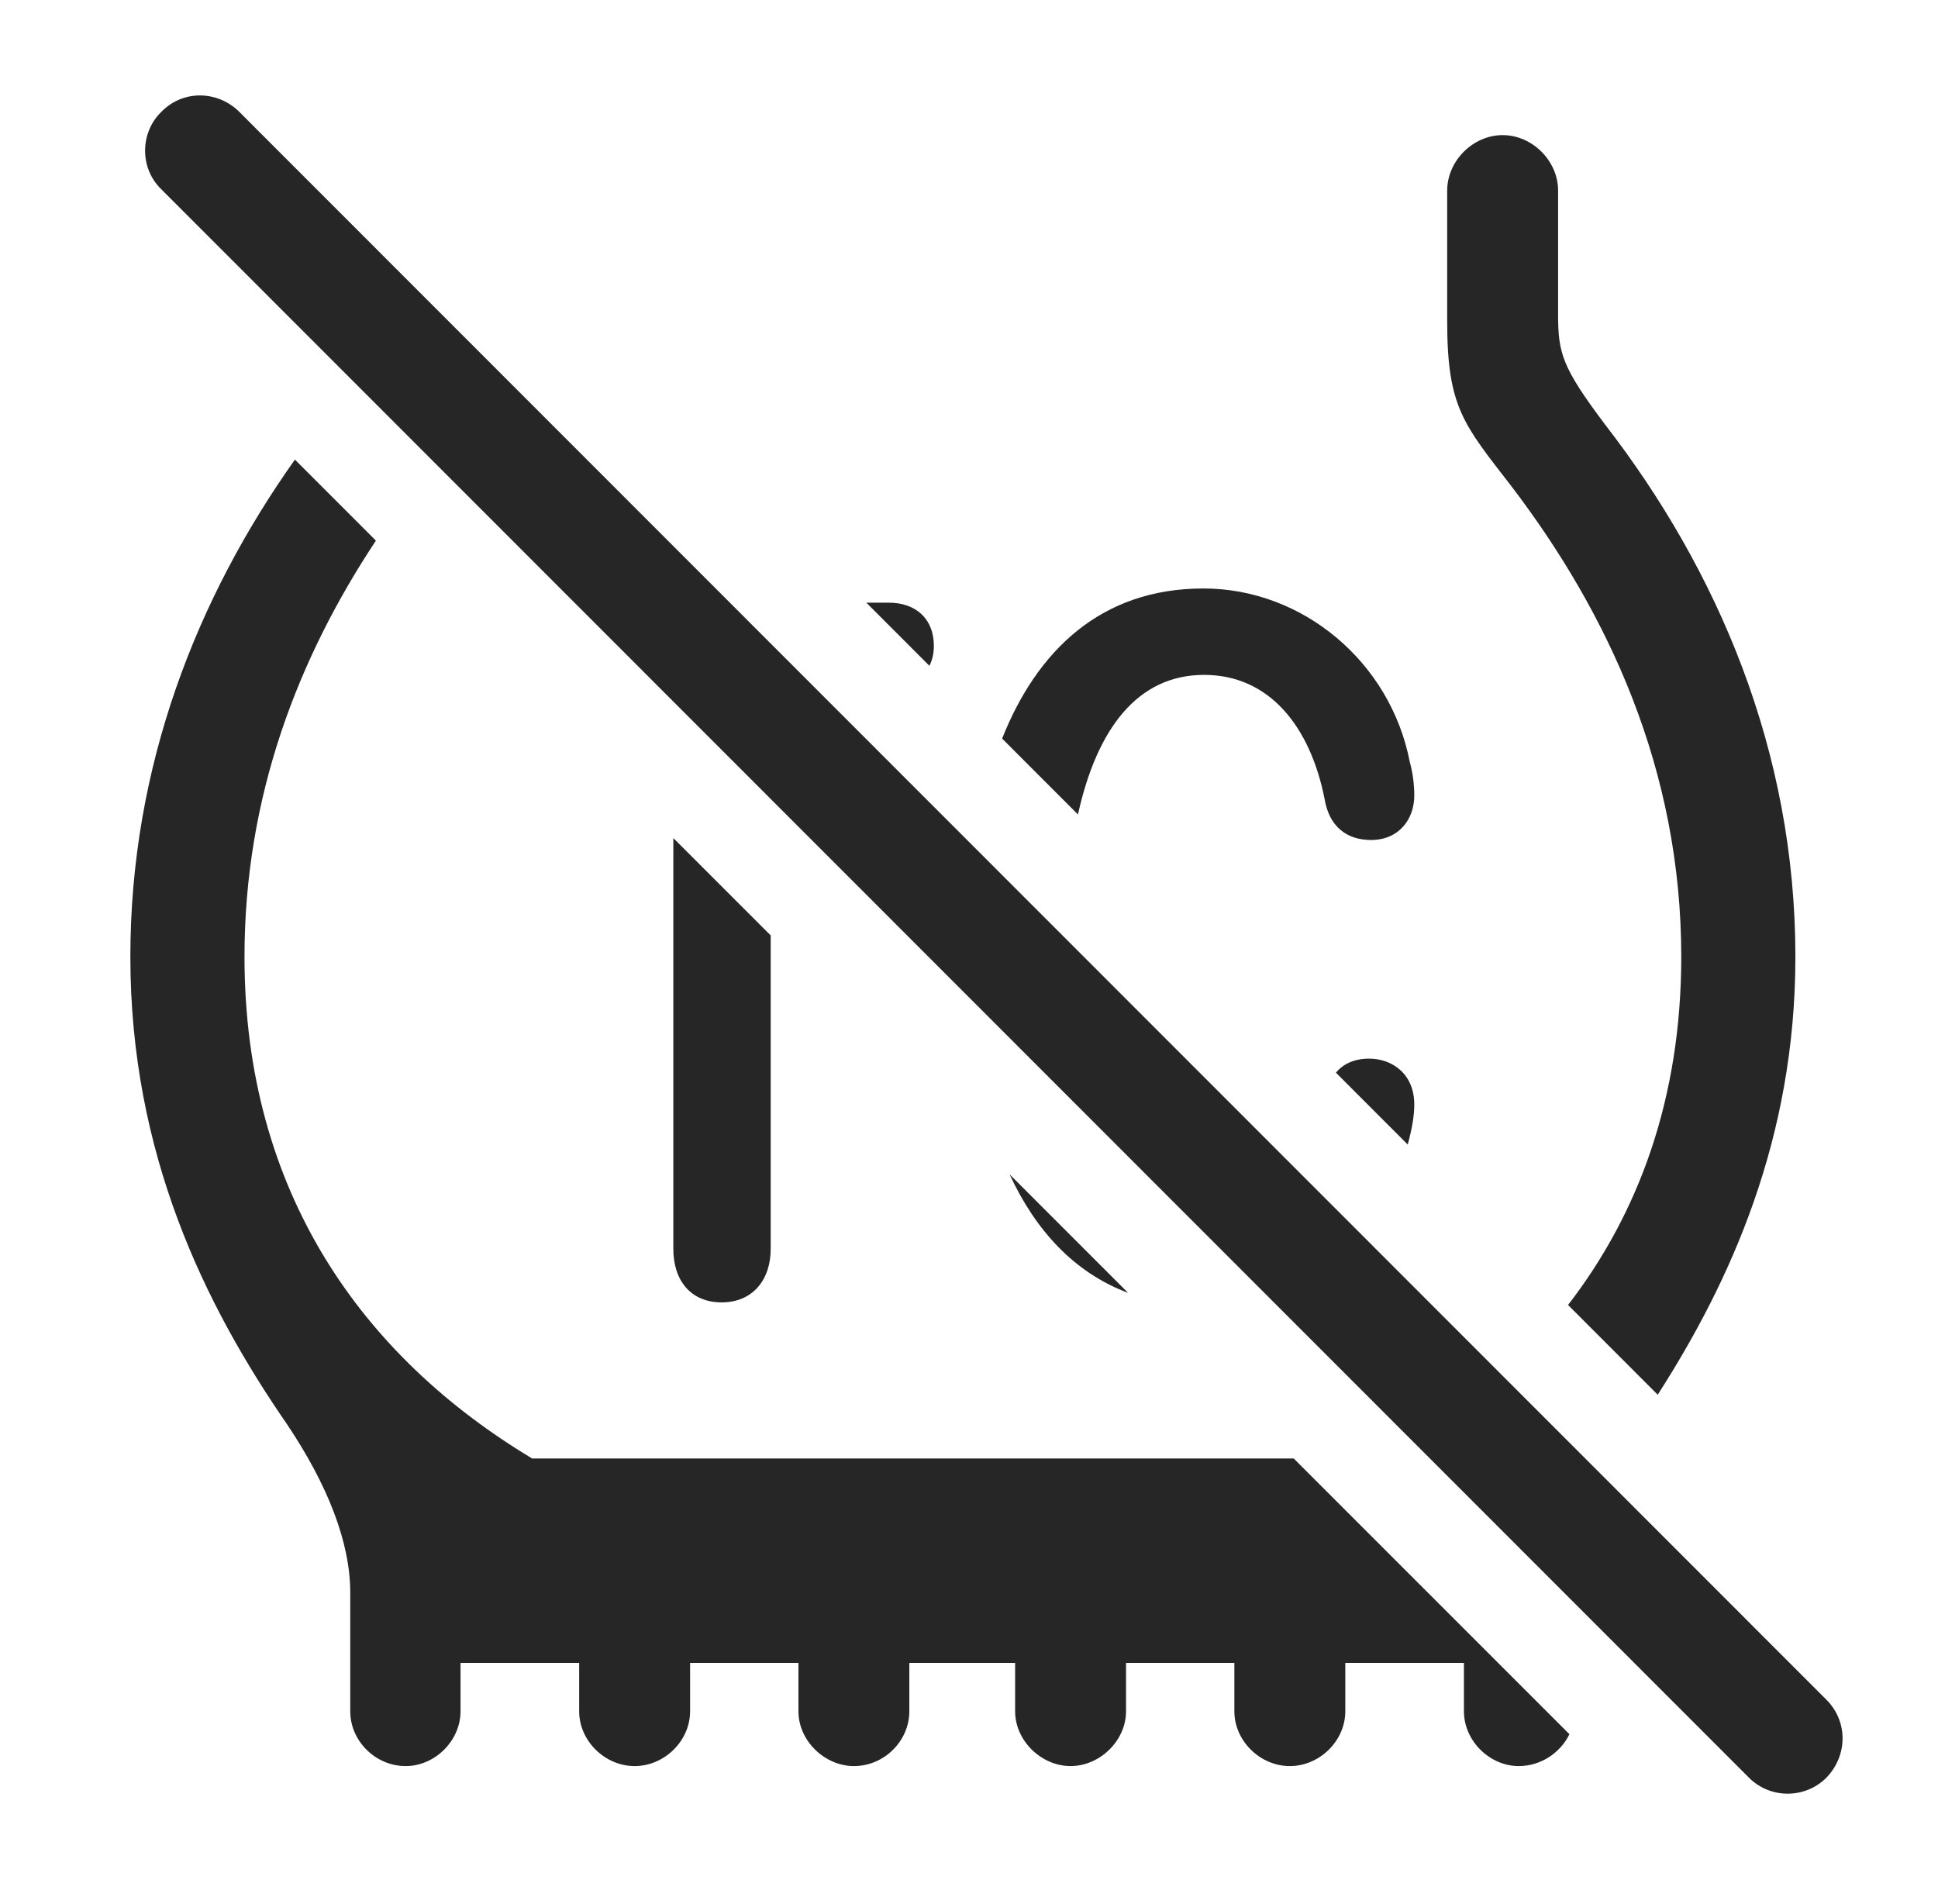 <?xml version="1.0" encoding="UTF-8"?>
<!--Generator: Apple Native CoreSVG 326-->
<!DOCTYPE svg
PUBLIC "-//W3C//DTD SVG 1.1//EN"
       "http://www.w3.org/Graphics/SVG/1.1/DTD/svg11.dtd">
<svg version="1.1" xmlns="http://www.w3.org/2000/svg" xmlns:xlink="http://www.w3.org/1999/xlink" viewBox="0 0 58.696 57.656">
 <g>
  <rect height="57.656" opacity="0" width="58.696" x="0" y="0"/>
  <path d="M11.385 16.373C9.048 19.898 7.405 24.087 7.405 28.975C7.405 36.104 10.979 41.084 16.116 44.17L39.182 44.17L47.533 52.521C47.259 53.085 46.665 53.486 45.998 53.486C45.12 53.486 44.338 52.725 44.338 51.826L44.338 50.361L40.745 50.361L40.745 51.826C40.745 52.725 39.963 53.486 39.065 53.486C38.166 53.486 37.385 52.725 37.385 51.826L37.385 50.361L34.104 50.361L34.104 51.826C34.104 52.725 33.303 53.486 32.424 53.486C31.545 53.486 30.745 52.725 30.745 51.826L30.745 50.361L27.541 50.361L27.541 51.826C27.541 52.725 26.78 53.486 25.862 53.486C24.983 53.486 24.182 52.725 24.182 51.826L24.182 50.361L20.901 50.361L20.901 51.826C20.901 52.725 20.12 53.486 19.221 53.486C18.323 53.486 17.541 52.725 17.541 51.826L17.541 50.361L13.948 50.361L13.948 51.826C13.948 52.725 13.166 53.486 12.288 53.486C11.37 53.486 10.608 52.725 10.608 51.826L10.608 48.233C10.608 46.709 9.924 44.971 8.694 43.135C6.213 39.541 3.948 34.951 3.948 28.975C3.948 23.212 5.957 18.113 8.932 13.919ZM47.19 5.772L47.19 9.522C47.19 10.693 47.307 11.123 48.616 12.861C52.014 17.256 54.377 22.725 54.377 28.975C54.377 34.497 52.404 38.815 50.207 42.239L47.491 39.521C49.638 36.744 50.92 33.245 50.92 28.975C50.92 23.311 48.713 18.584 45.784 14.736C44.338 12.861 43.831 12.354 43.831 9.736L43.831 5.772C43.831 4.873 44.612 4.092 45.51 4.092C46.409 4.092 47.19 4.873 47.19 5.772Z" fill="black" fill-opacity="0.85"/>
  <path d="M23.342 28.33L23.342 37.822C23.342 38.76 22.795 39.443 21.858 39.443C20.92 39.443 20.393 38.779 20.393 37.822L20.393 25.381ZM34.166 39.154C32.524 38.54 31.356 37.246 30.577 35.565ZM42.834 33.447C42.834 33.755 42.784 34.114 42.636 34.663L40.461 32.486C40.69 32.212 41.027 32.061 41.467 32.061C42.17 32.061 42.834 32.529 42.834 33.447ZM42.698 23.076C42.795 23.428 42.834 23.779 42.834 24.092C42.834 24.814 42.366 25.439 41.526 25.439C40.764 25.439 40.256 25.01 40.12 24.209C39.69 22.021 38.459 20.439 36.467 20.439C34.447 20.439 33.217 22.083 32.648 24.666L30.351 22.368C31.403 19.724 33.326 17.822 36.448 17.822C39.456 17.822 42.112 20.049 42.698 23.076ZM28.284 19.561C28.284 19.789 28.236 19.991 28.149 20.164L26.239 18.252L26.916 18.252C27.737 18.252 28.284 18.74 28.284 19.561Z" fill="black" fill-opacity="0.85"/>
  <path d="M52.971 53.838C53.616 54.483 54.67 54.483 55.315 53.838C55.959 53.174 55.979 52.139 55.315 51.475L7.249 3.389C6.604 2.744 5.549 2.705 4.885 3.389C4.241 4.014 4.221 5.088 4.885 5.732Z" fill="black" fill-opacity="0.85"/>
 </g>
</svg>

